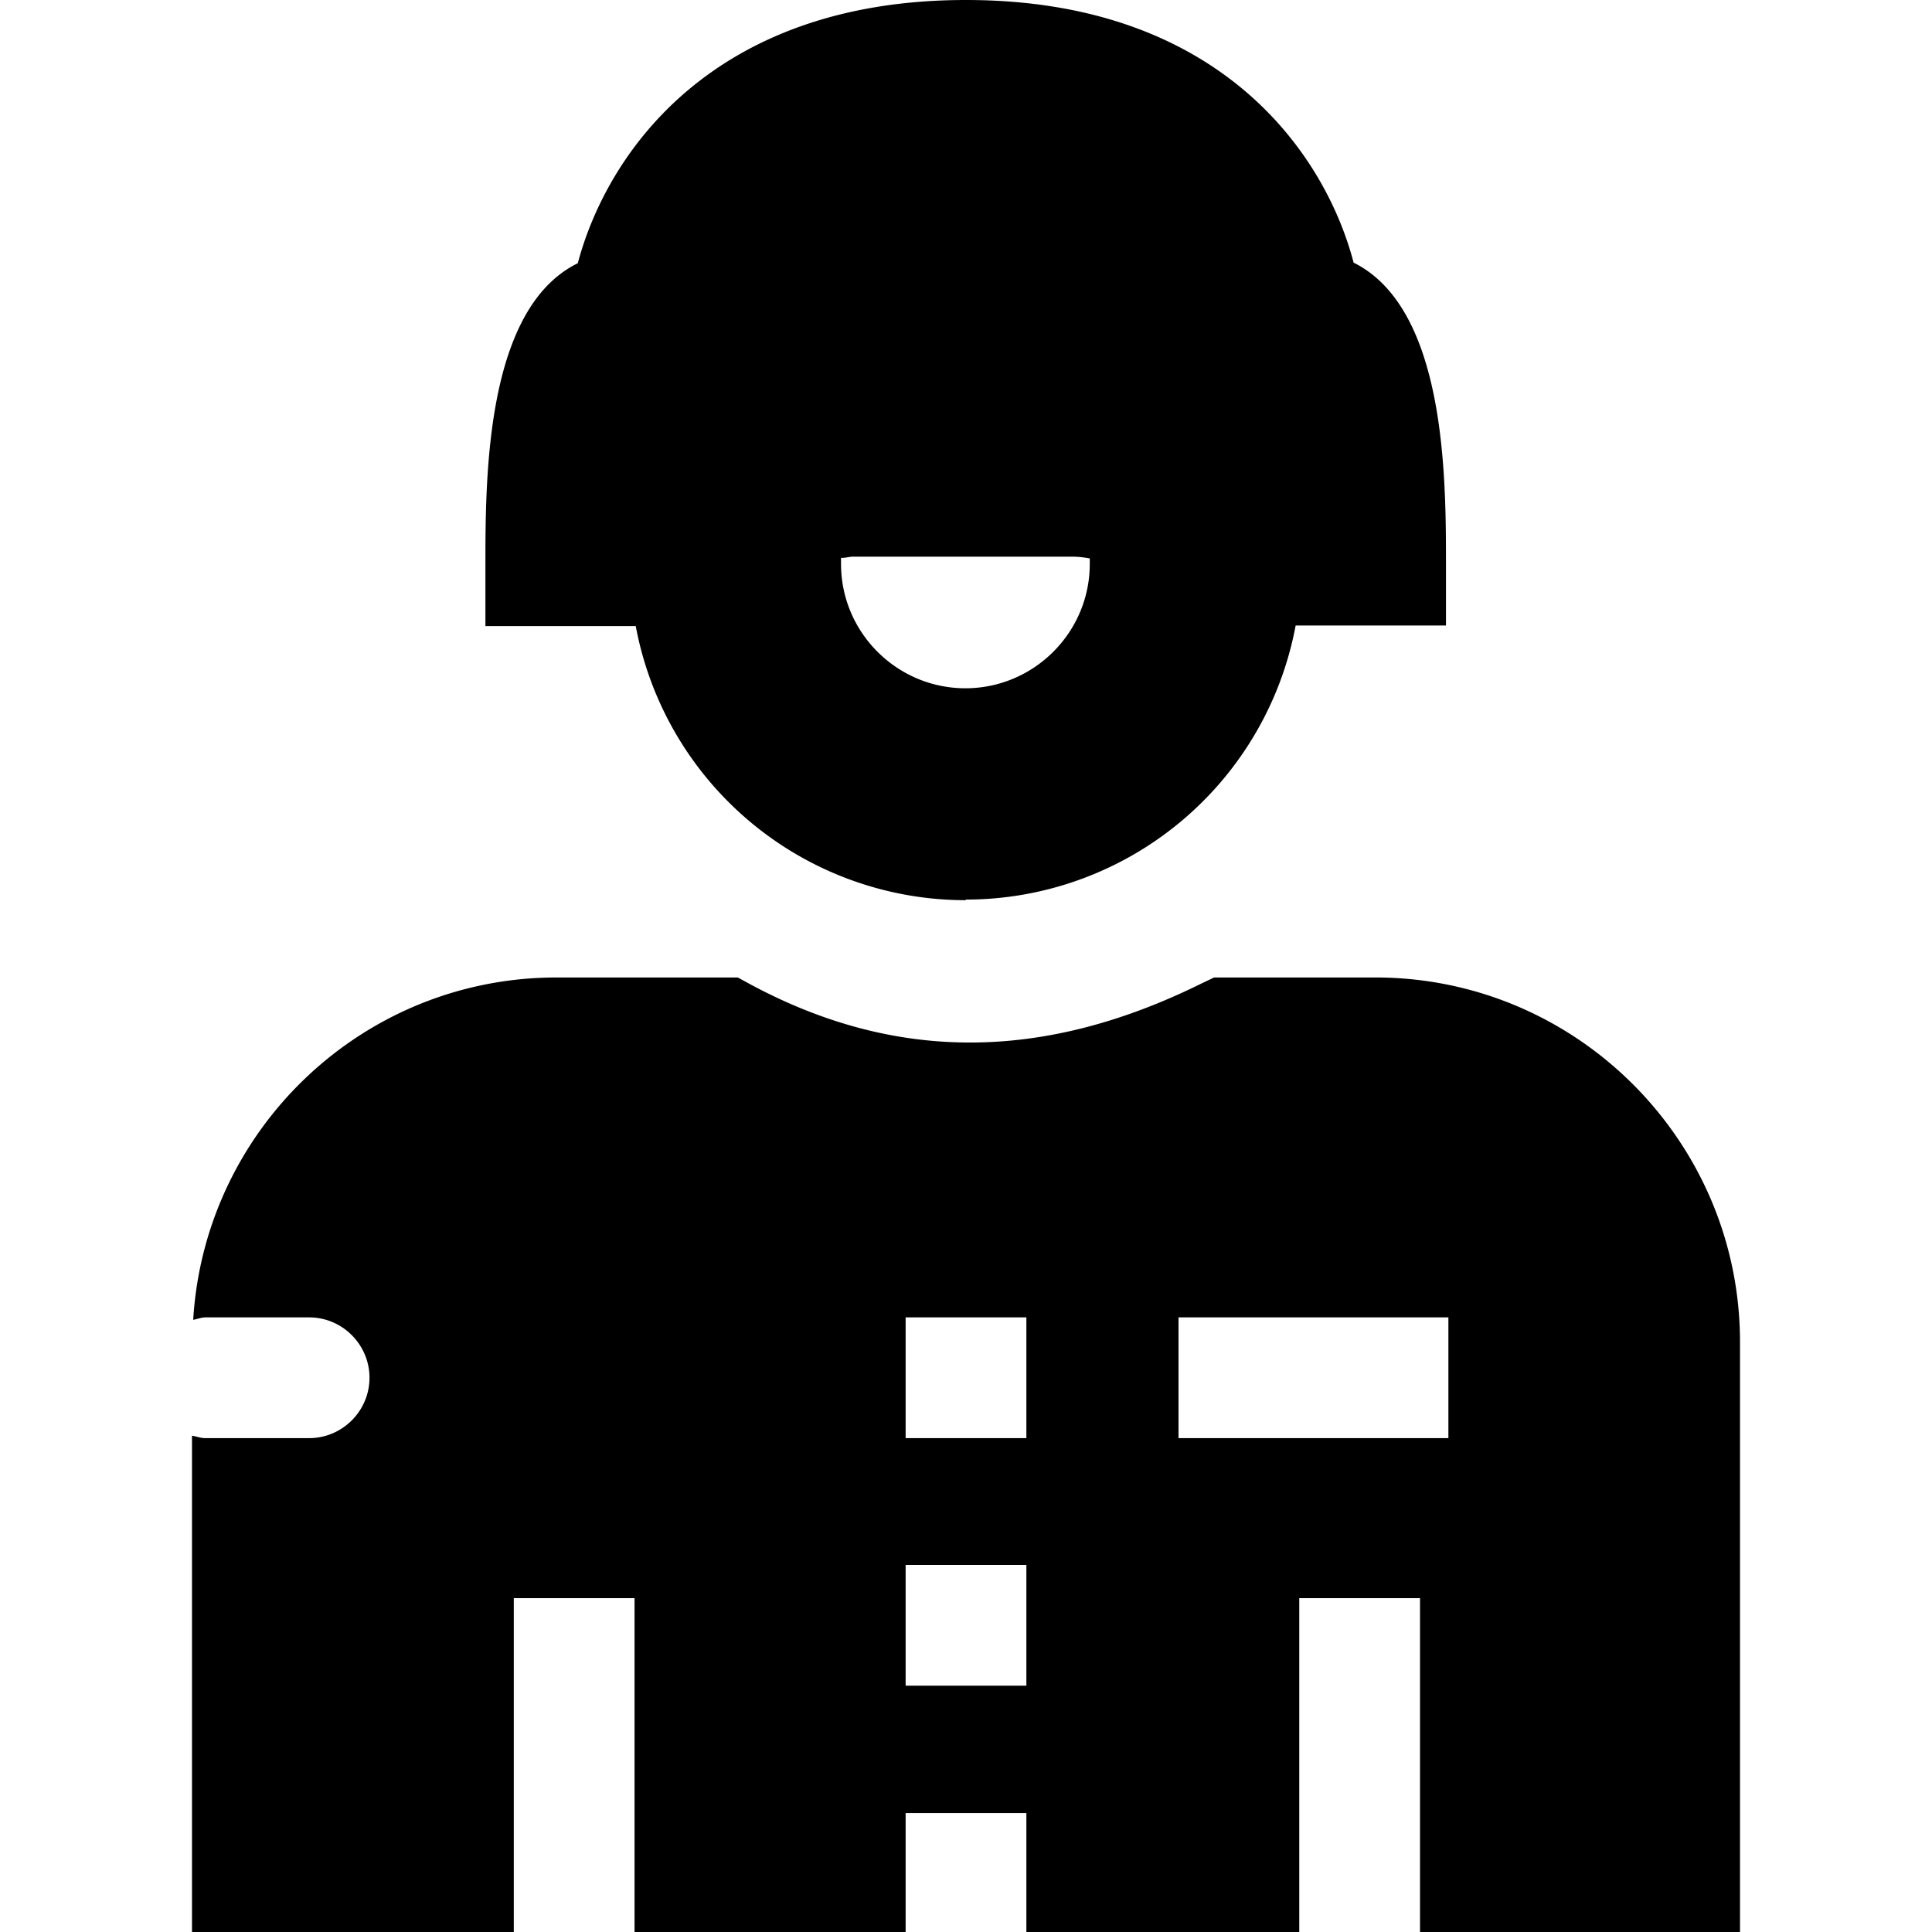 <svg viewBox="0 0 32 32" xmlns="http://www.w3.org/2000/svg">
  <path d="M16 14.9a5.56 5.56 0 0 0 5.46-4.54h2.49v-1c0-1.45 0-4.25-1.53-5.01C21.95 2.55 20.21 0 16 0s-5.95 2.55-6.43 4.36c-1.53.75-1.53 3.55-1.53 5.01v1h2.49a5.56 5.56 0 0 0 5.46 4.54Zm-2.05-5.66c.06 0 .12-.02.18-.02h3.62q.15 0 .3.03v.09c0 1.14-.93 2.06-2.06 2.06s-2.06-.92-2.06-2.06v-.1Zm8.83 6.95h-2.67l-.21.1c-2.63 1.3-5.07 1.3-7.46.02l-.22-.12h-3c-3.21 0-5.83 2.51-6.02 5.67.07-.01.13-.04.2-.04h1.72c.55 0 1 .45 1 1s-.45 1-1 1H3.4c-.08 0-.15-.03-.22-.04v8.23h5.33v-5.54h2v5.54H15v-1.98h2v1.98h4.52v-5.54h2v5.54h5.3v-9.78c0-3.33-2.71-6.04-6.04-6.04M17 27.92h-2v-2h2zm0-4.1h-2v-2h2zm6.99 0h-4.47v-2h4.47z"/>
</svg>
